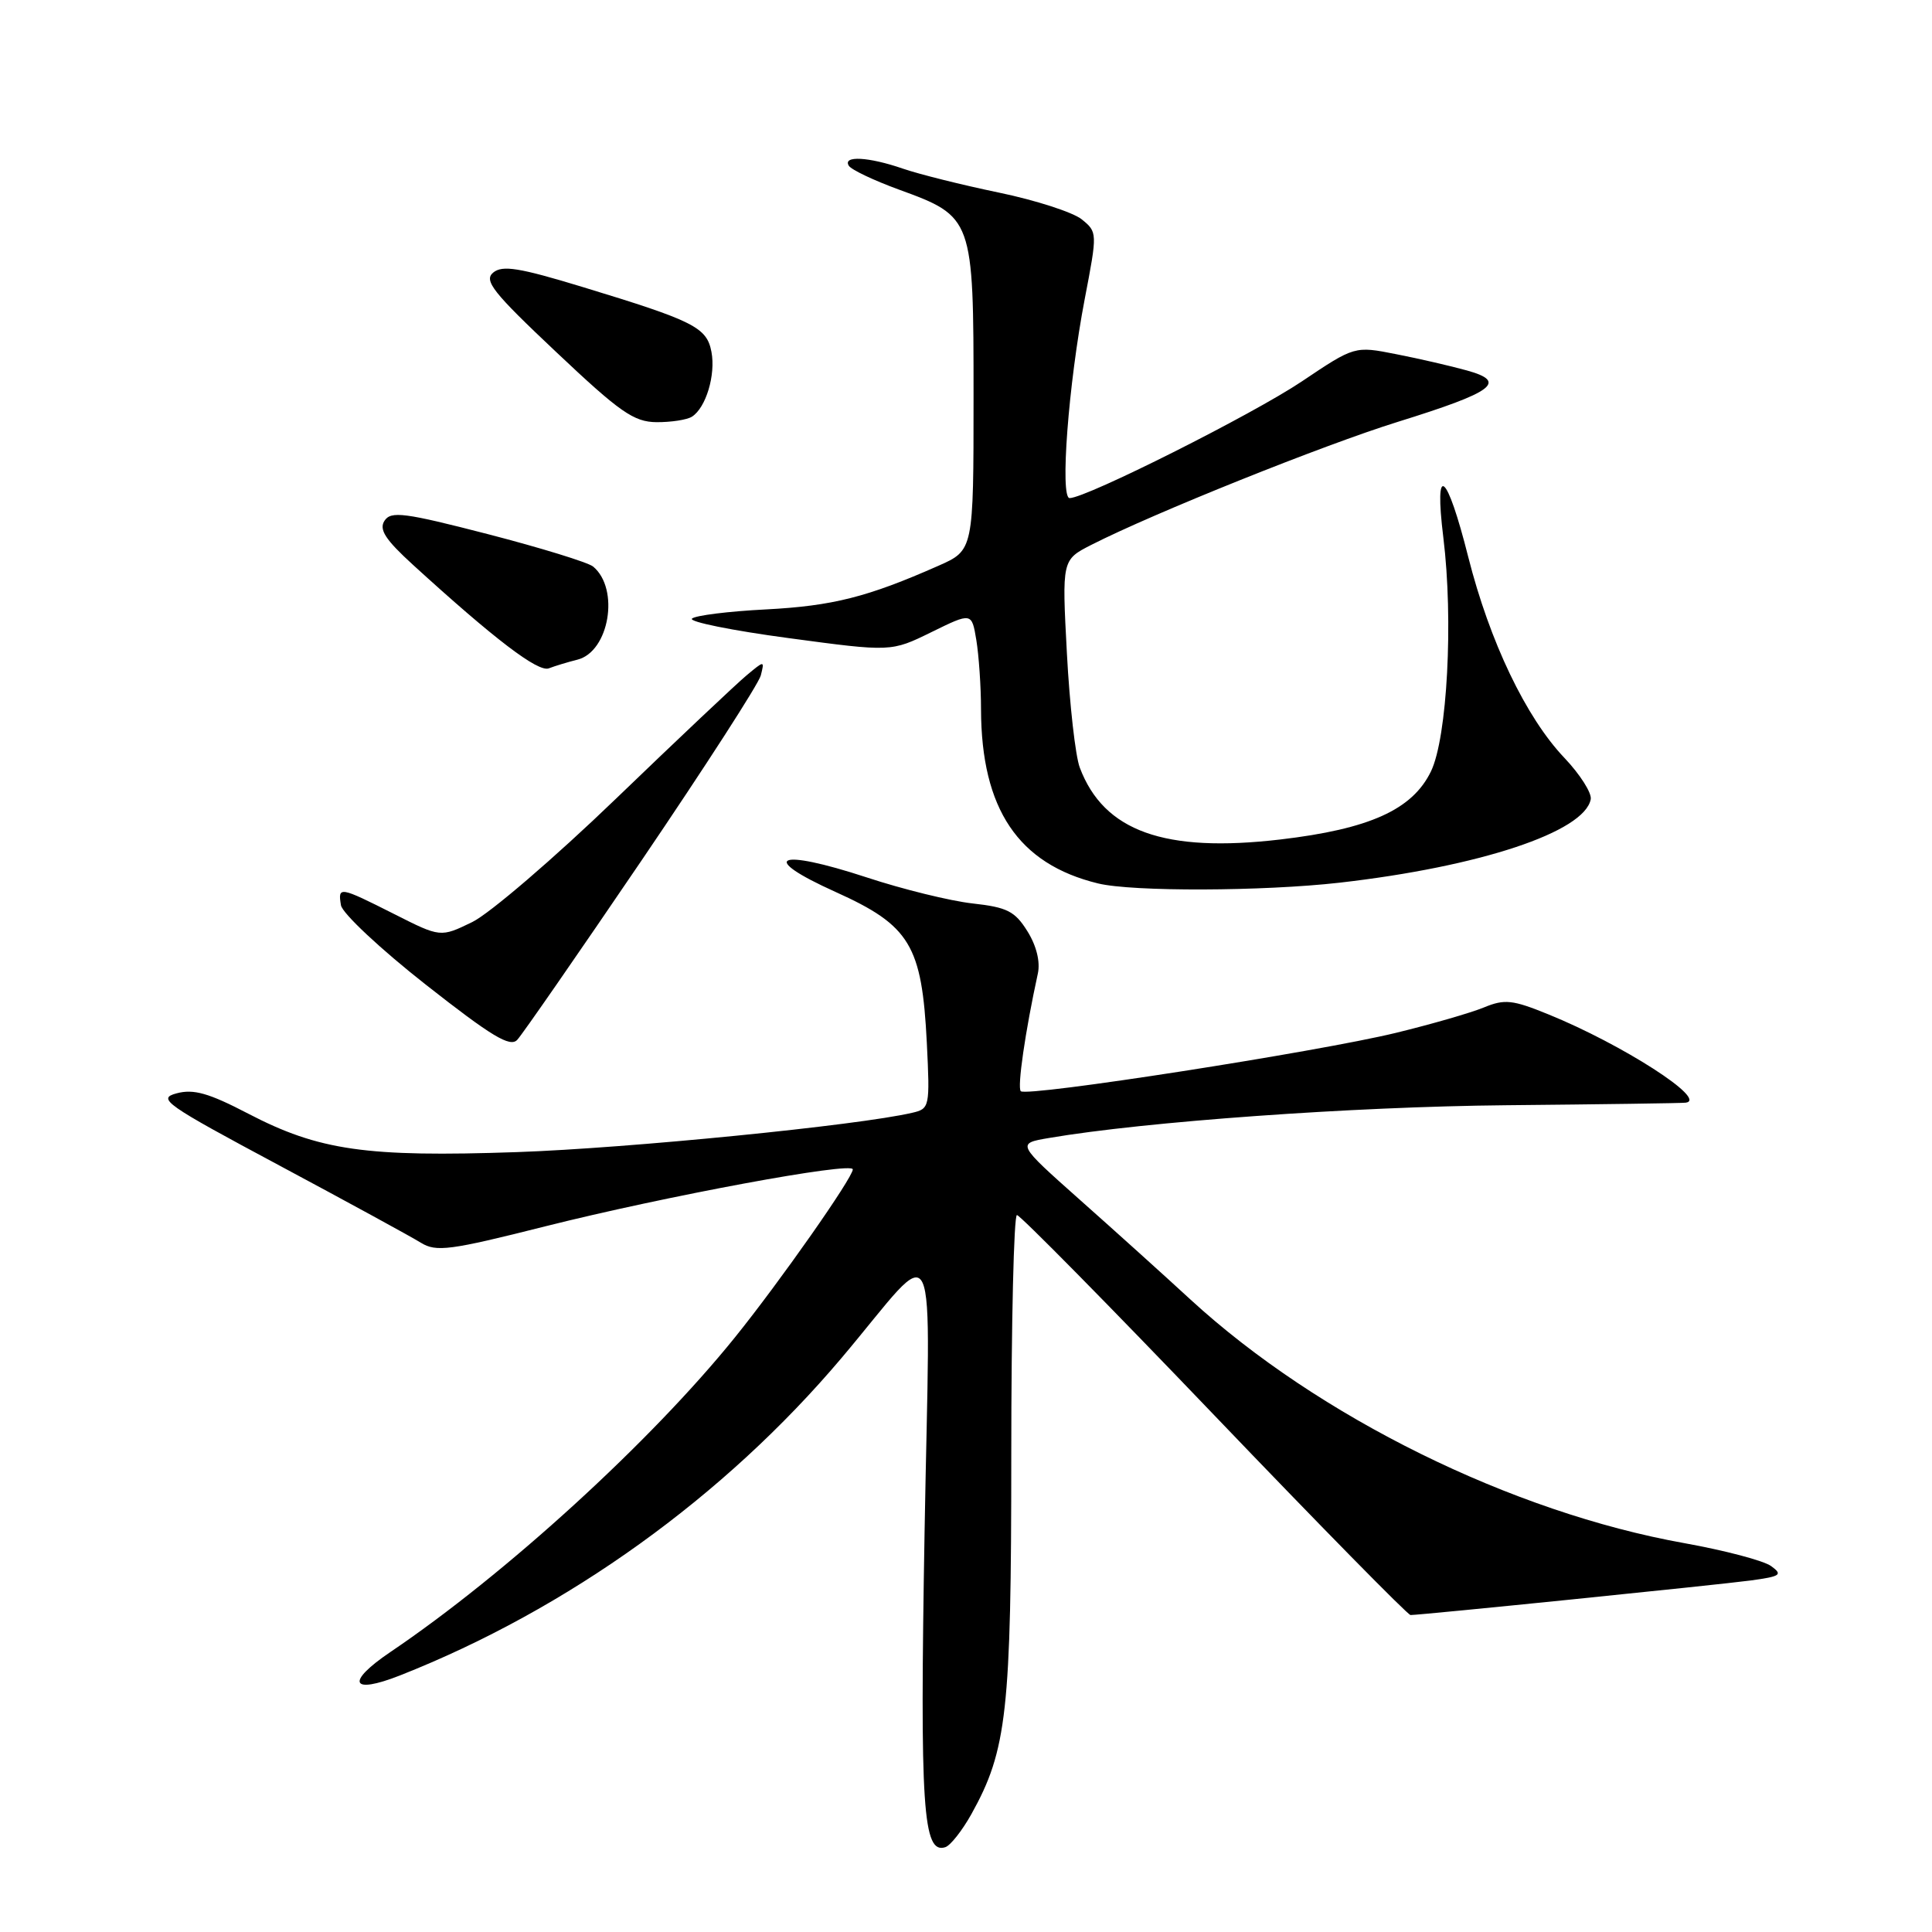 <?xml version="1.0" encoding="UTF-8" standalone="no"?>
<!DOCTYPE svg PUBLIC "-//W3C//DTD SVG 1.1//EN" "http://www.w3.org/Graphics/SVG/1.1/DTD/svg11.dtd" >
<svg xmlns="http://www.w3.org/2000/svg" xmlns:xlink="http://www.w3.org/1999/xlink" version="1.1" viewBox="0 0 256 256">
 <g >
 <path fill="currentColor"
d=" M 128.71 240.39 C 133.43 231.91 134.00 226.80 134.00 192.79 C 134.00 175.31 134.34 161.00 134.75 161.00 C 135.16 161.00 146.92 172.93 160.87 187.50 C 174.83 202.08 186.54 214.00 186.90 214.00 C 188.31 214.00 227.74 209.99 231.98 209.42 C 235.95 208.88 236.26 208.66 234.69 207.52 C 233.72 206.80 228.55 205.44 223.21 204.48 C 200.32 200.39 174.68 187.74 157.76 172.21 C 154.32 169.04 147.72 163.09 143.10 158.99 C 134.70 151.52 134.70 151.52 138.99 150.79 C 151.70 148.62 179.23 146.64 199.50 146.45 C 212.15 146.33 222.89 146.18 223.37 146.11 C 226.37 145.72 214.95 138.38 205.15 134.40 C 200.41 132.47 199.37 132.36 196.63 133.49 C 194.91 134.20 189.68 135.71 185.00 136.85 C 174.67 139.37 136.05 145.38 135.26 144.59 C 134.77 144.10 135.85 136.66 137.52 129.00 C 137.86 127.45 137.34 125.32 136.14 123.40 C 134.48 120.74 133.46 120.22 128.86 119.71 C 125.91 119.38 119.60 117.83 114.84 116.26 C 102.92 112.35 100.38 113.53 110.72 118.19 C 120.59 122.64 122.16 125.24 122.81 138.20 C 123.23 146.69 123.18 146.92 120.87 147.45 C 113.73 149.12 83.23 152.15 68.50 152.66 C 48.53 153.35 42.27 152.45 32.88 147.56 C 27.66 144.84 25.65 144.27 23.41 144.87 C 20.78 145.57 21.83 146.31 37.03 154.44 C 46.09 159.29 54.52 163.89 55.77 164.67 C 57.80 165.92 59.59 165.69 72.27 162.49 C 88.18 158.49 113.00 153.89 113.00 154.95 C 113.00 156.05 103.32 169.85 97.39 177.20 C 86.30 190.96 67.01 208.58 51.73 218.90 C 45.78 222.92 46.46 224.58 53.01 222.00 C 75.21 213.24 95.98 198.31 111.50 179.95 C 124.71 164.31 123.23 161.20 122.51 203.03 C 121.88 239.61 122.28 245.73 125.26 244.76 C 125.94 244.54 127.49 242.57 128.71 240.39 Z  M 85.02 114.00 C 93.42 101.62 100.53 90.60 100.81 89.50 C 101.31 87.50 101.31 87.50 98.91 89.50 C 97.59 90.60 89.81 97.94 81.63 105.82 C 73.45 113.70 64.87 121.06 62.57 122.18 C 58.37 124.22 58.37 124.22 52.22 121.11 C 44.96 117.45 44.76 117.42 45.18 119.95 C 45.36 121.02 50.42 125.76 56.43 130.48 C 65.16 137.34 67.60 138.81 68.54 137.78 C 69.20 137.08 76.61 126.38 85.02 114.00 Z  M 177.50 116.96 C 196.08 114.84 209.95 110.24 210.78 105.91 C 210.94 105.08 209.36 102.60 207.28 100.41 C 202.20 95.07 197.39 85.02 194.55 73.80 C 191.69 62.46 190.01 61.15 191.25 71.23 C 192.60 82.15 191.77 97.74 189.61 102.21 C 187.15 107.29 181.47 109.85 169.62 111.24 C 154.29 113.03 146.26 110.15 143.08 101.72 C 142.50 100.20 141.73 93.38 141.37 86.57 C 140.71 74.19 140.71 74.19 144.60 72.20 C 152.85 68.00 175.37 58.96 185.21 55.90 C 197.98 51.93 199.78 50.59 194.38 49.09 C 192.25 48.50 188.03 47.52 185.00 46.93 C 179.50 45.84 179.50 45.84 172.50 50.54 C 165.99 54.91 143.92 66.00 141.73 66.00 C 140.43 66.00 141.57 50.91 143.73 39.63 C 145.42 30.82 145.42 30.76 143.33 29.06 C 142.17 28.13 137.23 26.53 132.36 25.52 C 127.49 24.51 121.76 23.08 119.62 22.34 C 115.10 20.78 111.63 20.59 112.47 21.96 C 112.80 22.49 115.77 23.90 119.08 25.11 C 128.95 28.71 129.00 28.86 129.00 52.59 C 129.00 72.91 129.00 72.91 124.34 74.97 C 114.96 79.12 110.31 80.29 101.50 80.75 C 96.55 81.00 92.13 81.55 91.69 81.97 C 91.24 82.38 97.00 83.55 104.48 84.55 C 118.08 86.38 118.08 86.38 123.42 83.76 C 128.76 81.14 128.76 81.14 129.37 84.82 C 129.70 86.84 129.99 90.97 129.99 94.00 C 130.03 107.21 134.93 114.49 145.50 117.06 C 150.04 118.17 167.37 118.11 177.50 116.96 Z  M 76.51 87.41 C 80.73 86.35 82.14 78.02 78.59 75.07 C 77.92 74.52 71.65 72.59 64.66 70.78 C 53.58 67.92 51.81 67.69 50.95 69.00 C 50.19 70.16 51.05 71.49 54.73 74.85 C 65.55 84.72 71.30 89.10 72.72 88.56 C 73.52 88.25 75.23 87.73 76.51 87.41 Z  M 91.69 55.21 C 93.54 54.03 94.85 49.68 94.27 46.62 C 93.65 43.37 91.96 42.52 77.17 38.02 C 68.79 35.47 66.57 35.11 65.35 36.12 C 64.08 37.18 65.31 38.74 73.68 46.63 C 82.16 54.64 83.98 55.91 87.00 55.94 C 88.92 55.95 91.03 55.63 91.69 55.21 Z "/>
</g>
</svg>